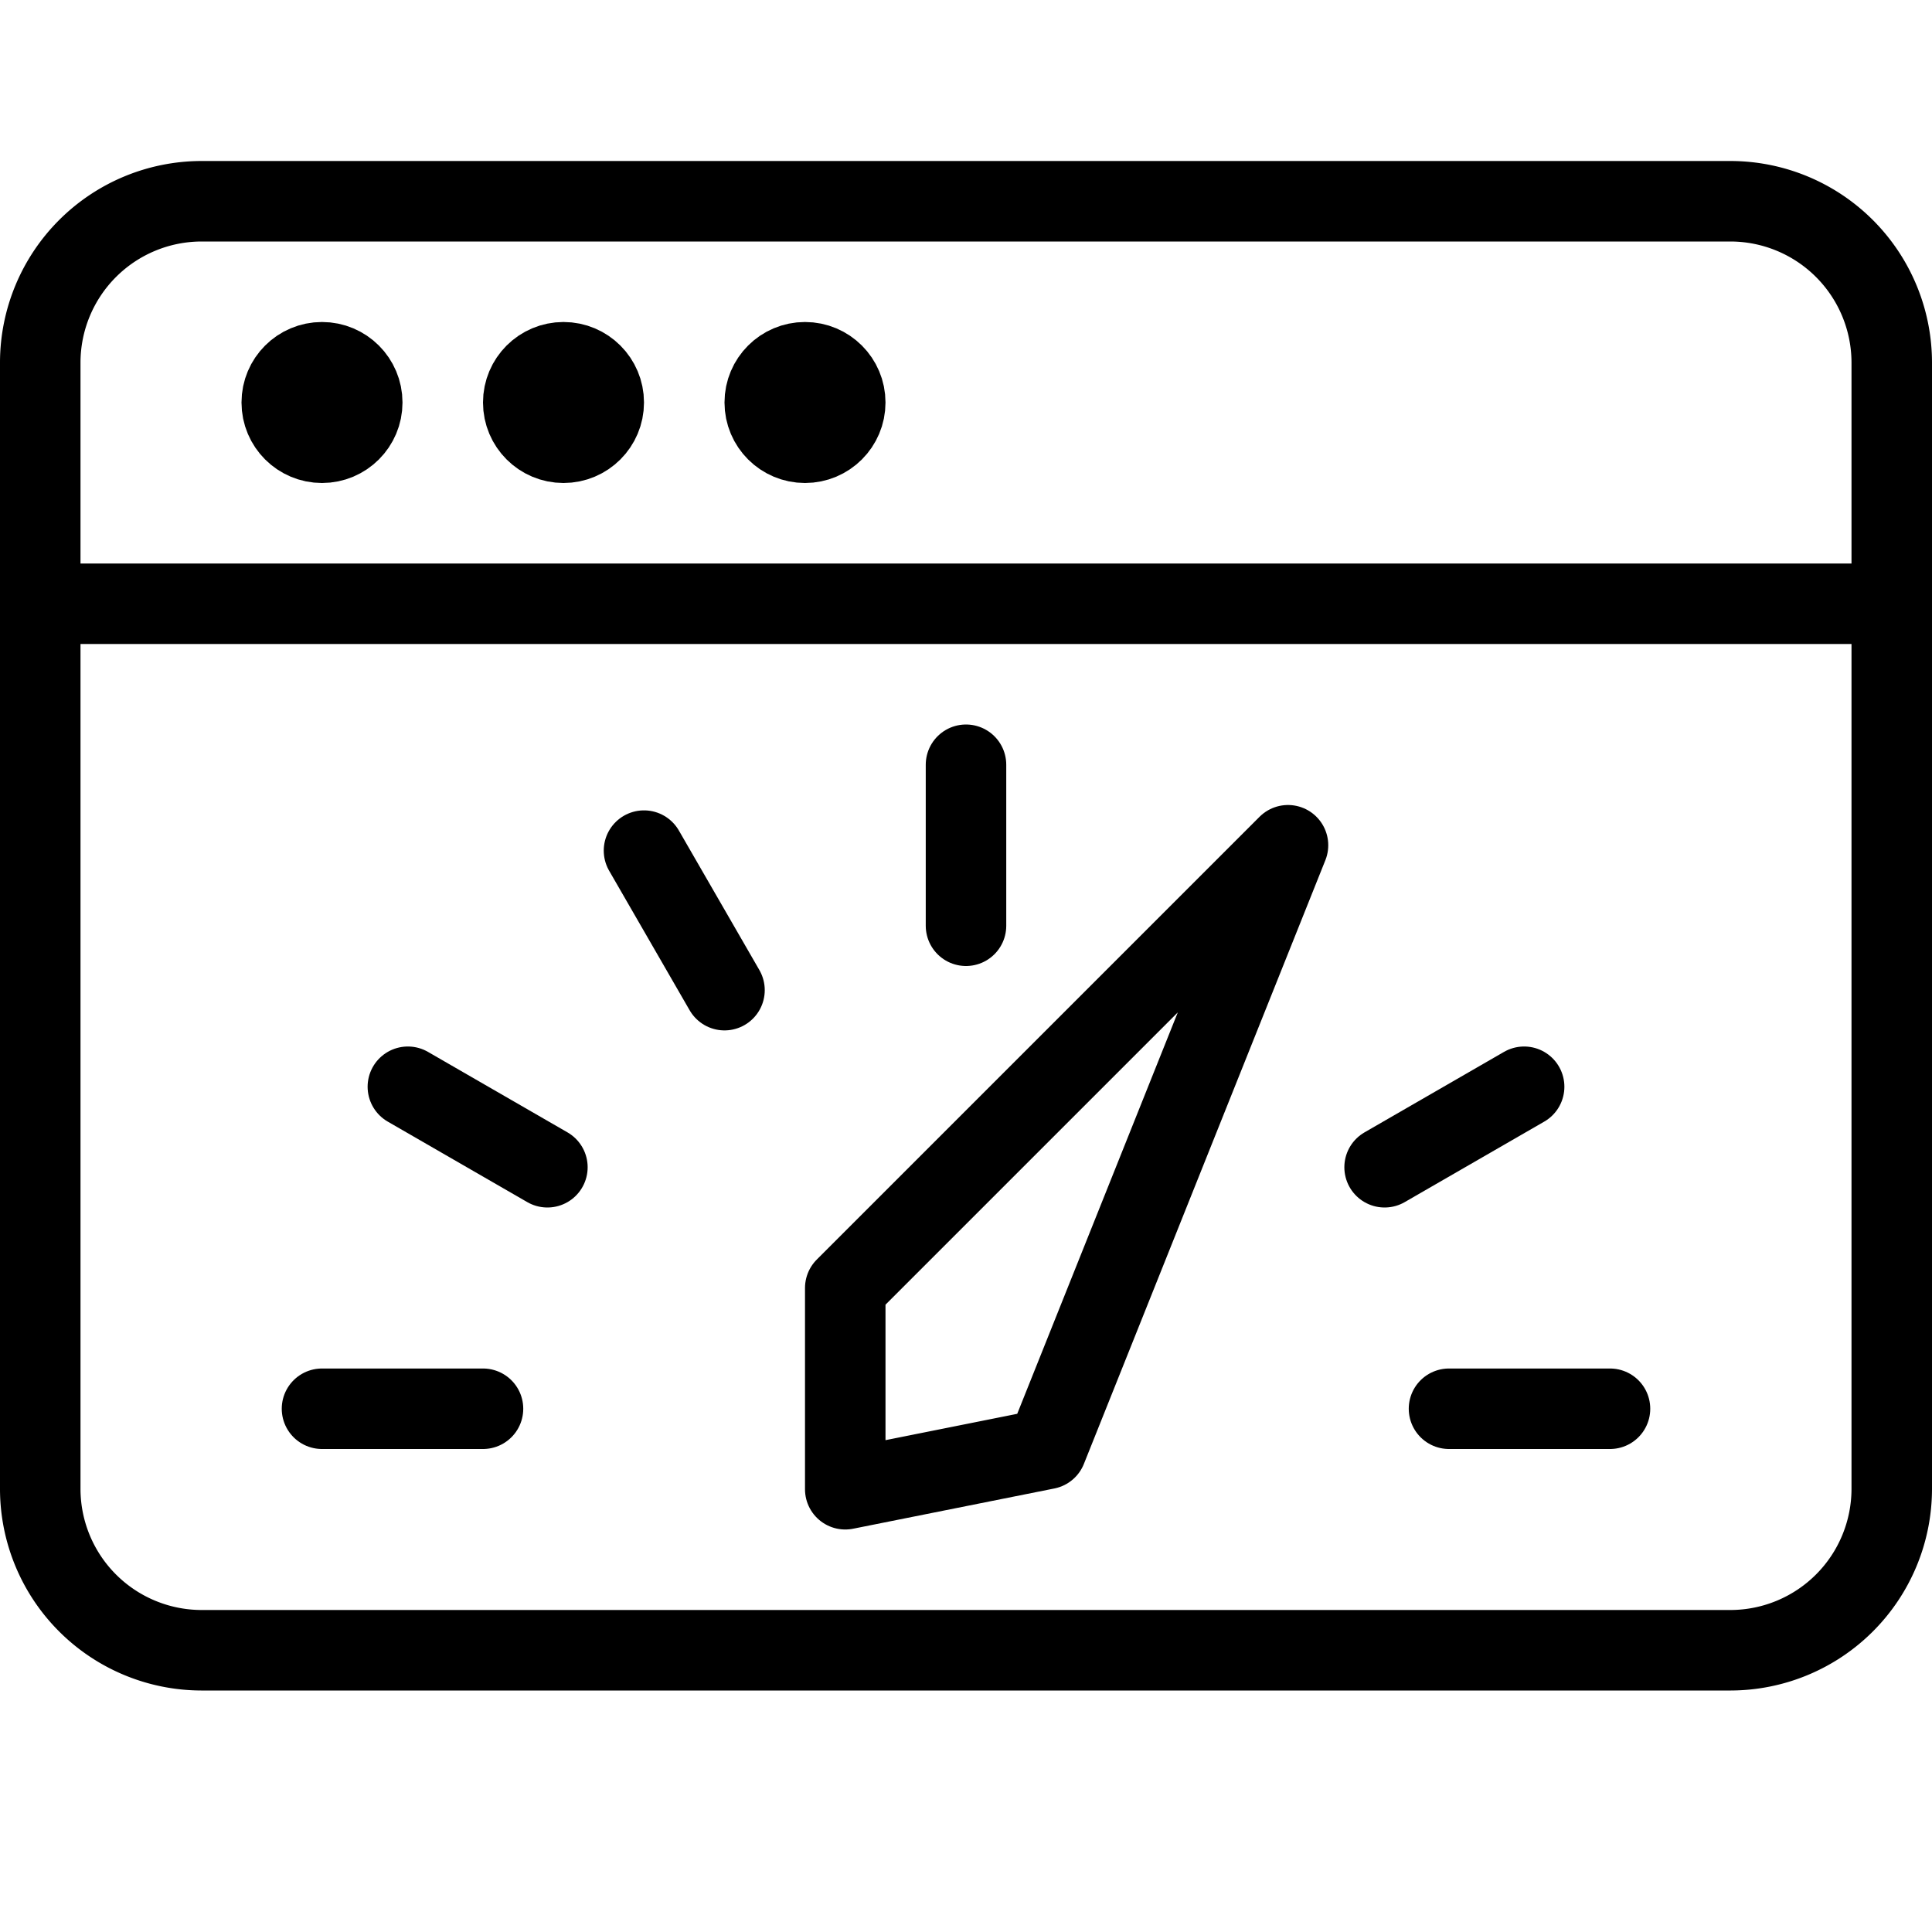 <svg xmlns="http://www.w3.org/2000/svg" viewBox="0 0 144 144"><path d="M141,111a12.035,12.035,0,0,1-12,12H15A12.035,12.035,0,0,1,3,111V27A12.035,12.035,0,0,1,15,15H129a12.035,12.035,0,0,1,12,12Z" style="fill:none;stroke:#000;stroke-linecap:round;stroke-linejoin:round;stroke-width:6px"/><line x1="3" y1="45" x2="141" y2="45" style="fill:none;stroke:#000;stroke-linecap:round;stroke-linejoin:round;stroke-width:6px"/><circle cx="24" cy="30" r="3" style="fill:none;stroke:#000;stroke-linecap:round;stroke-linejoin:round;stroke-width:6px"/><circle cx="42" cy="30" r="3" style="fill:none;stroke:#000;stroke-linecap:round;stroke-linejoin:round;stroke-width:6px"/><circle cx="60" cy="30" r="3" style="fill:none;stroke:#000;stroke-linecap:round;stroke-linejoin:round;stroke-width:6px"/><line x1="24" y1="105" x2="36" y2="105" style="fill:none;stroke:#000;stroke-linecap:round;stroke-linejoin:round;stroke-width:6px"/><line x1="30.4" y1="81" x2="40.8" y2="87" style="fill:none;stroke:#000;stroke-linecap:round;stroke-linejoin:round;stroke-width:6px"/><line x1="48" y1="63.4" x2="54" y2="73.8" style="fill:none;stroke:#000;stroke-linecap:round;stroke-linejoin:round;stroke-width:6px"/><line x1="72" y1="57" x2="72" y2="69" style="fill:none;stroke:#000;stroke-linecap:round;stroke-linejoin:round;stroke-width:6px"/><line x1="113.6" y1="81" x2="103.2" y2="87" style="fill:none;stroke:#000;stroke-linecap:round;stroke-linejoin:round;stroke-width:6px"/><line x1="120" y1="105" x2="108" y2="105" style="fill:none;stroke:#000;stroke-linecap:round;stroke-linejoin:round;stroke-width:6px"/><polygon points="96 63 63 96 63 111 78 108 96 63" style="fill:none;stroke:#000;stroke-linecap:round;stroke-linejoin:round;stroke-width:6px"/><rect width="144" height="144" style="fill:none"/></svg>